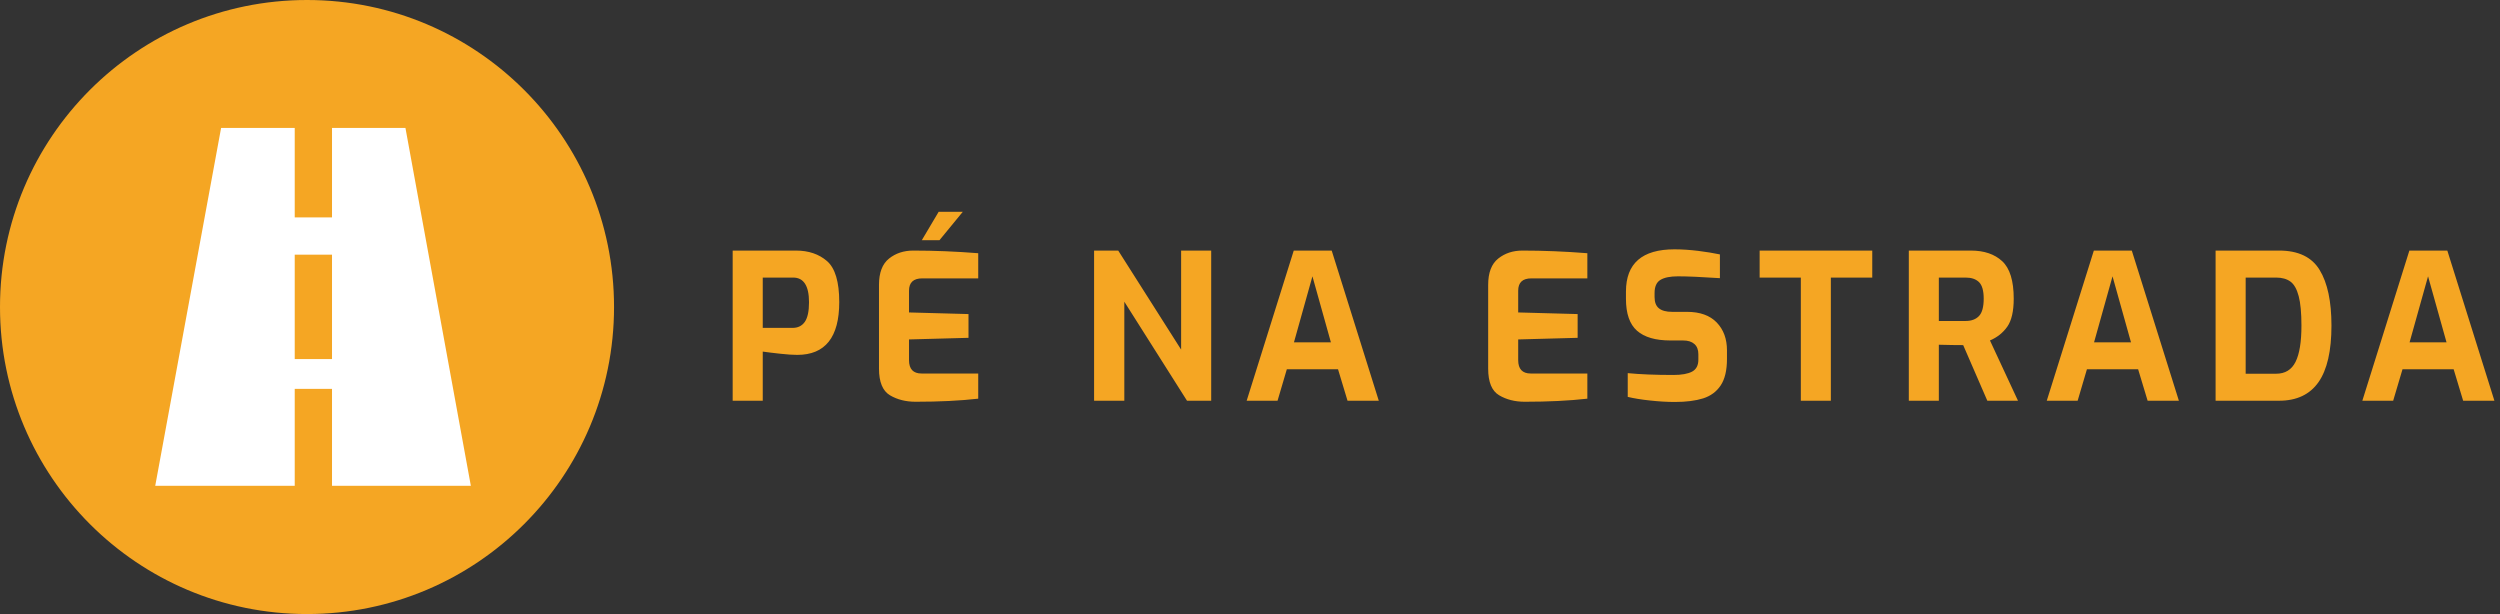<svg xmlns="http://www.w3.org/2000/svg" version="1.1" xmlns:xlink="http://www.w3.org/1999/xlink" xmlns:svgjs="http://svgjs.com/svgjs" width="570" height="140" overflow="visible"><rect width="100%" height="100%" fill="#333333" stroke="none"/><g class="overview-logo-color" opacity="1"><defs id="SvgjsDefs1002"></defs><g id="SvgjsG1008" transform="scale(1.231)" opacity="1"><g id="SvgjsG1009" class="Uf7Ycxccd" transform="translate(0, 0) scale(0.425)" light-content="false" non-strokable="false" fill="#f5a623"><circle cx="133.8" cy="133.8" r="133.8"></circle></g><g id="SvgjsG1010" class="text" transform="translate(297.972, 74.22) scale(1)" light-content="false" fill="#f5a623"><path d="M-162.27 -27.81L-162.27 0L-156.7 0L-156.7 -9.1C-155.8 -8.97 -154.71 -8.84 -153.43 -8.7C-152.16 -8.56 -151.12 -8.49 -150.31 -8.49C-145.13 -8.49 -142.53 -11.75 -142.53 -18.27C-142.53 -22.02 -143.29 -24.55 -144.79 -25.86C-146.29 -27.16 -148.21 -27.81 -150.54 -27.81ZM-151.18 -13.49L-156.7 -13.49L-156.7 -22.81L-151.07 -22.81C-149.11 -22.81 -148.13 -21.28 -148.13 -18.23C-148.13 -16.57 -148.39 -15.37 -148.9 -14.62C-149.42 -13.87 -150.18 -13.49 -151.18 -13.49Z M-133.14 -1.01C-131.79 -0.21 -130.21 0.19 -128.4 0.19C-123.99 0.19 -120.12 0 -116.79 -0.38L-116.79 -5.04L-127.28 -5.04C-128.83 -5.04 -129.61 -5.86 -129.61 -7.52L-129.61 -11.35L-118.59 -11.65L-118.59 -16.05L-129.61 -16.35L-129.61 -20.37C-129.61 -21.9 -128.79 -22.66 -127.16 -22.66L-116.79 -22.66L-116.79 -27.32C-120.97 -27.65 -124.98 -27.81 -128.82 -27.81C-130.57 -27.81 -132.07 -27.32 -133.31 -26.33C-134.55 -25.34 -135.17 -23.72 -135.17 -21.46L-135.17 -5.94C-135.17 -3.46 -134.49 -1.82 -133.14 -1.01ZM-124.12 -34.99L-127.24 -29.73L-123.97 -29.73L-119.65 -34.99Z M-95.33 -27.81L-95.33 0L-89.73 0L-89.73 -18.34L-78.12 0L-73.64 0L-73.64 -27.81L-79.21 -27.81L-79.21 -9.47L-90.86 -27.81Z M-58.35 -27.81L-67.07 0L-61.35 0L-59.63 -5.83L-50.15 -5.83L-48.39 0L-42.6 0L-51.32 -27.81ZM-51.47 -10.82L-58.31 -10.82L-54.89 -23.04Z M-20.31 -1.01C-18.96 -0.21 -17.38 0.19 -15.58 0.19C-11.17 0.19 -7.3 0 -3.97 -0.38L-3.97 -5.04L-14.45 -5.04C-16 -5.04 -16.78 -5.86 -16.78 -7.52L-16.78 -11.35L-5.77 -11.65L-5.77 -16.05L-16.78 -16.35L-16.78 -20.37C-16.78 -21.9 -15.97 -22.66 -14.34 -22.66L-3.97 -22.66L-3.97 -27.32C-8.15 -27.65 -12.16 -27.81 -15.99 -27.81C-17.75 -27.81 -19.24 -27.32 -20.48 -26.33C-21.72 -25.34 -22.34 -23.72 -22.34 -21.46L-22.34 -5.94C-22.34 -3.46 -21.67 -1.82 -20.31 -1.01Z M7.65 -0.04C9.28 0.14 10.81 0.23 12.23 0.23C14.31 0.23 16.05 0.01 17.46 -0.43C18.86 -0.87 19.95 -1.67 20.73 -2.84C21.5 -4 21.89 -5.64 21.89 -7.74L21.89 -9.32C21.89 -11.45 21.26 -13.17 19.99 -14.49C18.73 -15.8 16.89 -16.46 14.49 -16.46L11.74 -16.46C10.64 -16.46 9.82 -16.68 9.28 -17.12C8.74 -17.56 8.48 -18.25 8.48 -19.21L8.48 -19.96C8.48 -21.13 8.84 -21.94 9.56 -22.38C10.29 -22.82 11.37 -23.04 12.8 -23.04C14.55 -23.04 17.14 -22.93 20.58 -22.7L20.58 -27.1C19.37 -27.35 18.02 -27.57 16.52 -27.76C15.01 -27.94 13.56 -28.04 12.16 -28.04C6.17 -28.04 3.18 -25.43 3.18 -20.22L3.18 -18.87C3.18 -16.14 3.86 -14.17 5.22 -12.97C6.59 -11.76 8.65 -11.16 11.41 -11.16L13.77 -11.16C14.68 -11.16 15.37 -10.94 15.86 -10.5C16.35 -10.07 16.59 -9.43 16.59 -8.61L16.59 -7.59C16.59 -6.54 16.2 -5.81 15.43 -5.39C14.65 -4.98 13.5 -4.77 11.97 -4.77C8.56 -4.77 5.74 -4.89 3.51 -5.11L3.51 -0.71C4.64 -0.44 6.02 -0.21 7.65 -0.04Z M35.57 -22.81L35.57 0L41.13 0L41.13 -22.81L48.8 -22.81L48.8 -27.81L27.94 -27.81L27.94 -22.81Z M55.57 -27.81L55.57 0L61.13 0L61.13 -10.37C62.93 -10.32 64.44 -10.3 65.64 -10.3L70.11 0L75.79 0L70.6 -11.16C71.95 -11.74 73.02 -12.59 73.81 -13.72C74.6 -14.85 75 -16.57 75 -18.9C75 -22.21 74.29 -24.52 72.87 -25.84C71.46 -27.15 69.52 -27.81 67.07 -27.81ZM66.09 -14.77L61.13 -14.77L61.13 -22.81L66.09 -22.81C67.17 -22.81 67.99 -22.53 68.57 -21.97C69.15 -21.4 69.44 -20.38 69.44 -18.9C69.44 -17.38 69.15 -16.3 68.57 -15.69C67.99 -15.08 67.17 -14.77 66.09 -14.77Z M89.84 -27.81L81.12 0L86.84 0L88.56 -5.83L98.04 -5.83L99.8 0L105.59 0L96.87 -27.81ZM96.72 -10.82L89.88 -10.82L93.3 -23.04Z M112.39 -27.81L112.39 0L124.16 0C127.41 0 129.84 -1.15 131.45 -3.44C133.05 -5.73 133.85 -9.22 133.85 -13.91C133.85 -18.37 133.13 -21.8 131.67 -24.2C130.22 -26.61 127.71 -27.81 124.16 -27.81ZM123.59 -5L117.96 -5L117.96 -22.81L123.59 -22.81C124.69 -22.81 125.58 -22.56 126.26 -22.06C126.94 -21.56 127.44 -20.66 127.78 -19.37C128.12 -18.08 128.29 -16.26 128.29 -13.91C128.29 -10.9 127.93 -8.66 127.2 -7.2C126.47 -5.73 125.27 -5 123.59 -5Z M148.28 -27.81L139.57 0L145.28 0L147.01 -5.83L156.48 -5.83L158.24 0L164.03 0L155.31 -27.81ZM155.16 -10.82L148.32 -10.82L151.74 -23.04Z"></path></g><g id="SvgjsG1011" class="FZ06bgYUh" transform="translate(22.825, 22.31) scale(1.381)" light-content="true" non-strokable="false" fill="#ffffff"><path d="M28 36v13h18.621L37.848 1H28v12h-5V1h-9.874L4.291 49H23V36h5zm-5-18h5v14h-5V18z"></path></g></g></g></svg>
